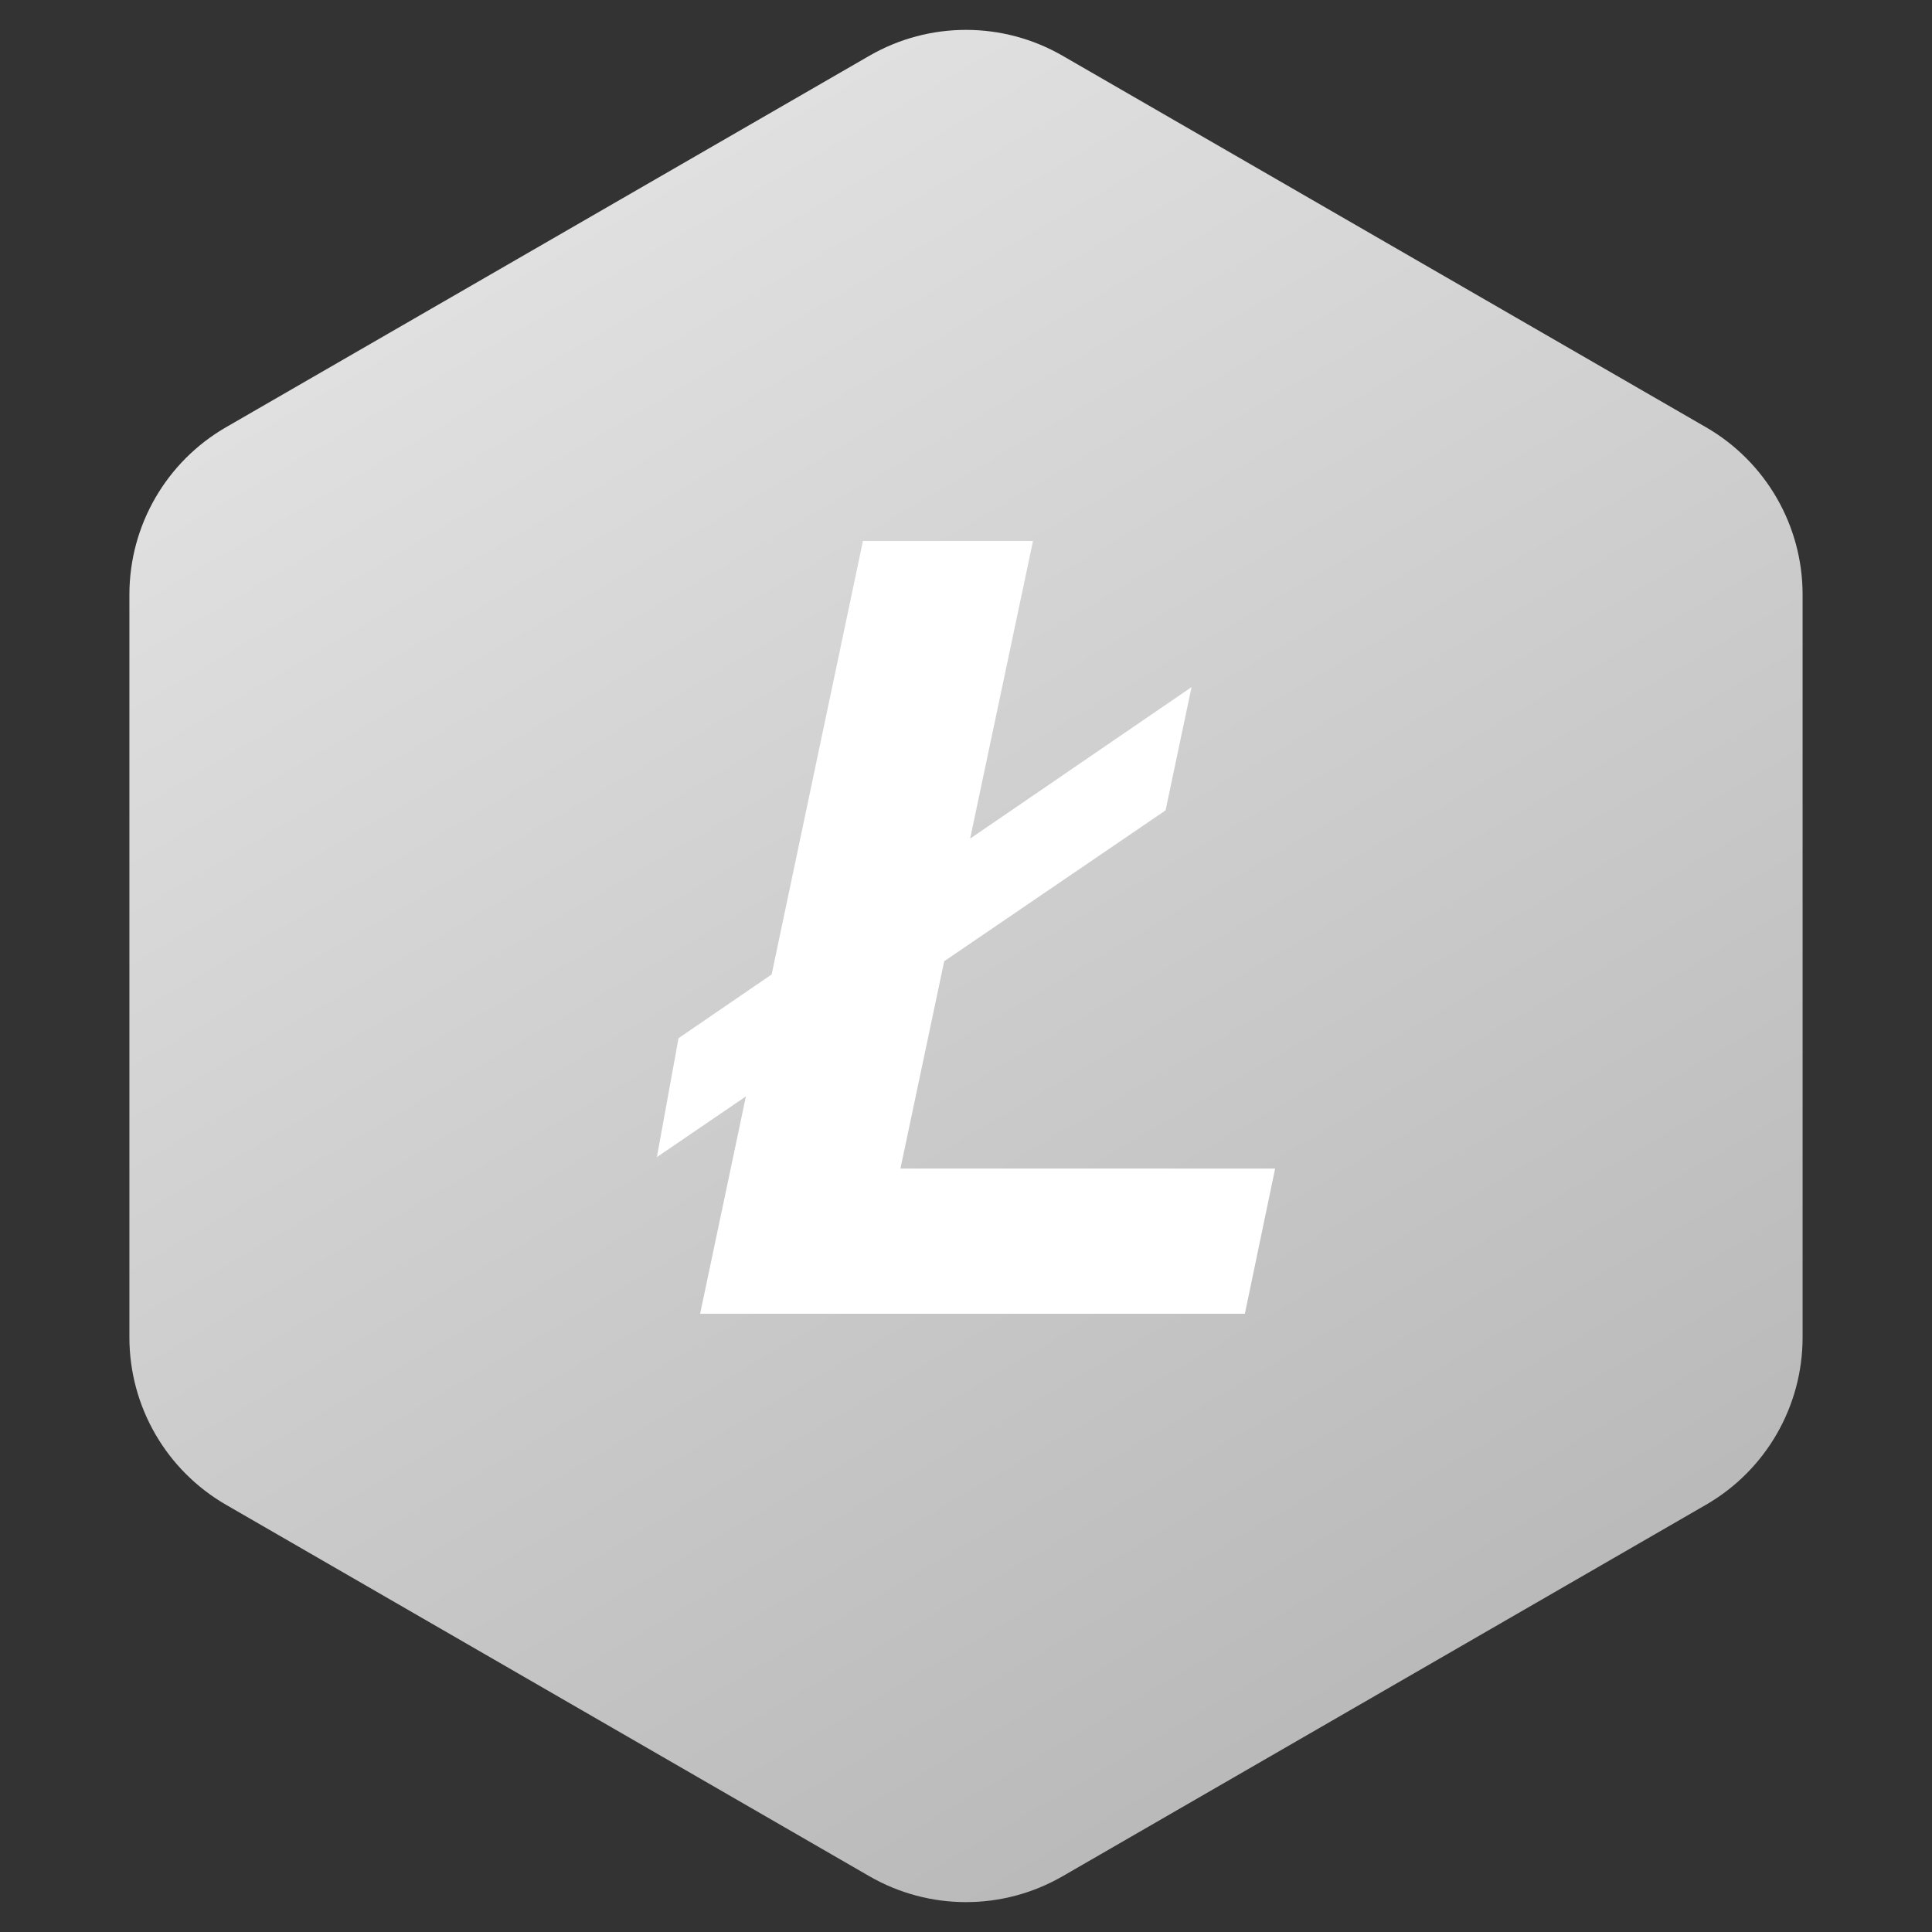 <svg width="50" height="50" viewBox="0 0 50 50" fill="none" xmlns="http://www.w3.org/2000/svg">
<rect x="0" y="0" width="50" height="50" fill="#333333" stroke="none"/>
<path fill-rule="evenodd" clip-rule="evenodd" d="M22.5 1.443C24.047 0.55 25.953 0.55 27.5 1.443L44.151 11.057C45.698 11.95 46.651 13.6 46.651 15.387V34.613C46.651 36.4 45.698 38.05 44.151 38.943L27.5 48.557C25.953 49.45 24.047 49.45 22.5 48.557L5.849 38.943C4.302 38.05 3.349 36.4 3.349 34.613V15.387C3.349 13.6 4.302 11.95 5.849 11.057L22.5 1.443Z" fill="url(#paint0_linear_0_69)"/>
<path d="M32.217 34H18.119L19.304 28.375L17 29.946L17.56 26.868L19.97 25.219L22.333 14H26.734L25.107 21.703L30.837 17.782L30.165 20.972L24.436 24.877L23.303 30.243H33L32.217 34Z" fill="white"/>
<defs>
<linearGradient id="paint0_linear_0_69" x1="65.464" y1="35.33" x2="36.124" y2="-14.67" gradientUnits="userSpaceOnUse">
<stop stop-color="#B3B3B3"/>
<stop offset="1" stop-color="#E6E6E6"/>
</linearGradient>
</defs>
</svg>

